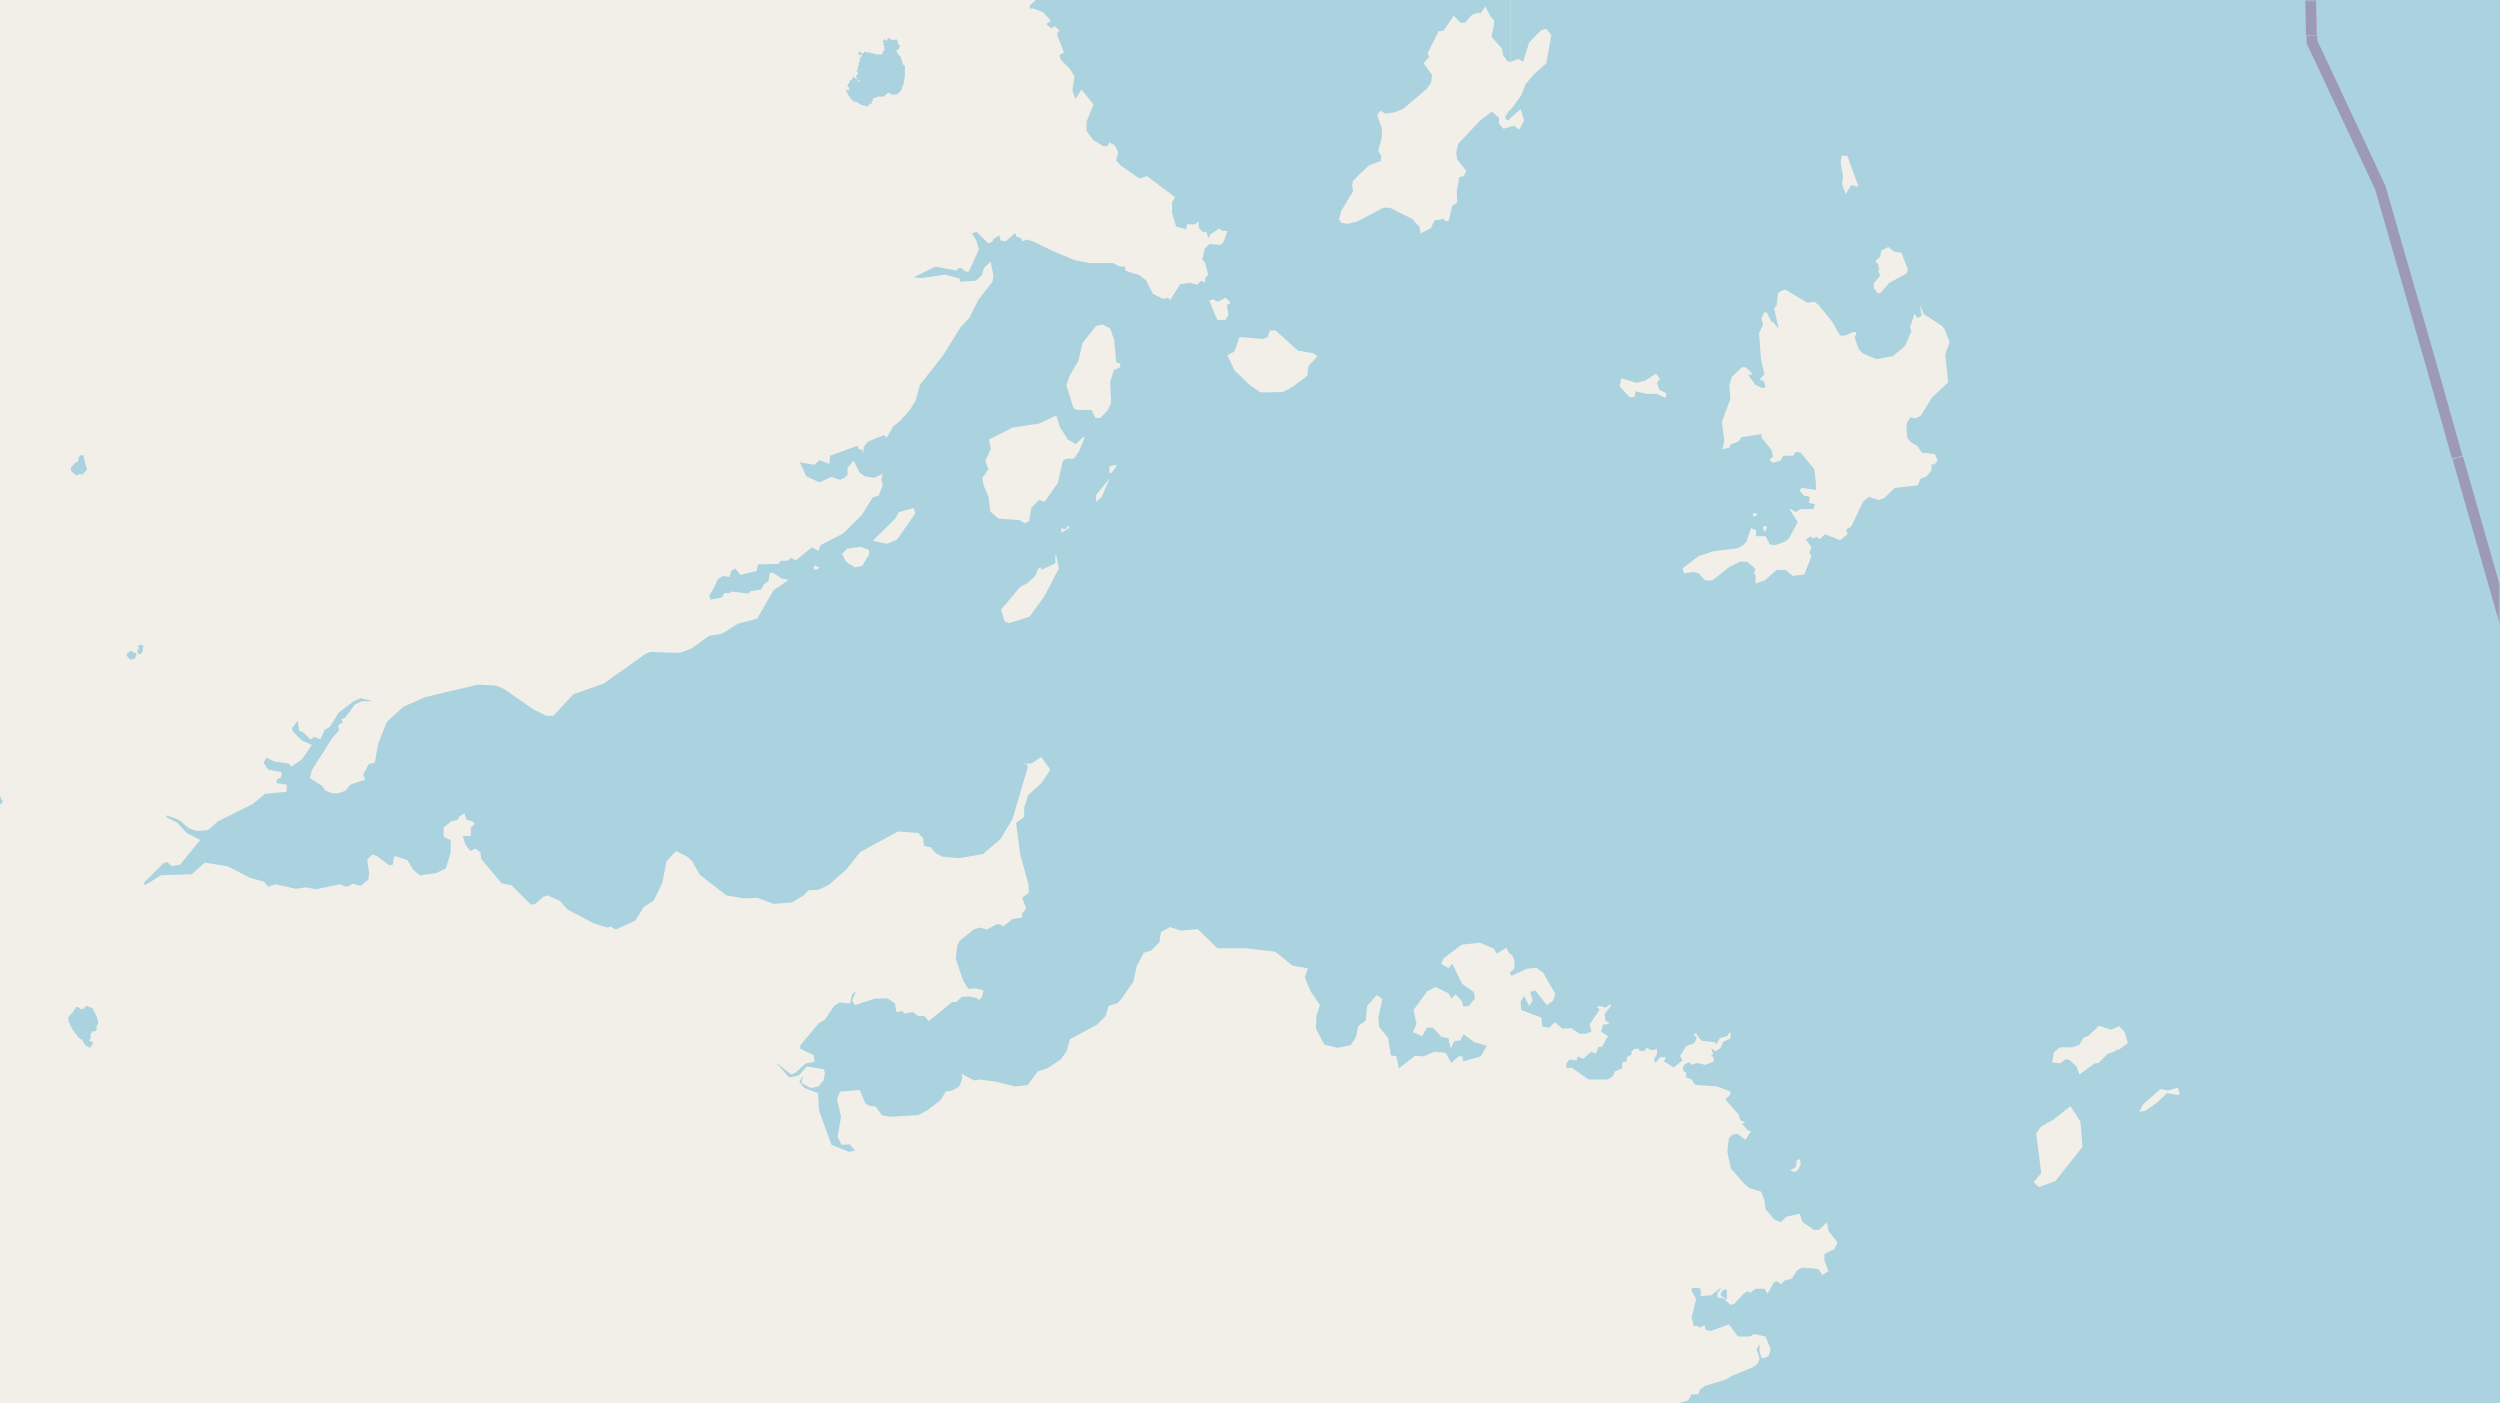 <svg xmlns="http://www.w3.org/2000/svg" viewBox="0 0 497 279"  xmlns:v="https://vecta.io/nano"><style><![CDATA[.B{stroke:#fff}.C{stroke:#8d618b}.D{stroke-linejoin:bevel}]]></style><filter id="A" width="100%" height="100%" x="0%" y="0%"><feColorMatrix in="SourceGraphic" values="0 0 0 0 1 0 0 0 0 1 0 0 0 0 1 0 0 0 1 0"/></filter><mask id="B"><g filter="url(#A)"><path fill-opacity=".5" d="M0 0h497v279H0z"/></g></mask><clipPath id="C"><path d="M0 0h497v279H0z"/></clipPath><path fill="#f2efe9" d="M0 0h497v279H0z"/><g fill="#aad3df" fill-rule="evenodd"><path d="M168.2 18v.3l.3.2v.2l.2.3.2.2.1.3.3.3.2.2.2.2h.1l.3.1h.3l.3.3h.2l.2.2.7.2.4.1h.4l.1-.3h.2v-.2h.4v-.5h.2v-.5h.2v-.1l.1-.1h.5l.2-.2h1.3V19h.2v-.1l.3-.2v-.1l.1-.1h.6v.2l.2.1h1.1v-.1h.2v-.2h.2v-.2h.3V18h.1l.1-.2.1-.2v-.4h.2V17h.1v-.5h.1v-.6l.1-.1v-.4l.1-.1v-2.2l-.3-.2-.2-.4-.1-.5-.2-.4-.1-.4-.3-.2v-.2l-.3-.1v-.3l-.2-.2V10h.2v-.2h.2l.1-.1v-.1l.1-.1v-.2h.1V9l-.3-.1v-.2l-.2-.4V8l-.2-.2h-.2V8h-.4l-.2-.1h-.2l-.2-.2-.3-.1h-.2l-.1.3V8h-.4l-.1-.2h-.2V8l-.2.1v.2l.2.3-.1.2V9l.2.2v.9h-.3v.4l-.1.2-.1.1H174l-.3-.2h-.5l-.3-.2h-.7v-.1h-.4l-.1.3h-.4l-.3-.3h-.3v.6h.7v.3l-.3.1-.1.3-.1.2v.4l-.2.3v.5l-.2.3v.7h-.3v.2h.3v.7l-.3.1v.4l.2.2.1.2.3.2h.1v.2h-.3V16h-.1l-.1-.3-.2-.1h-.2l-.2-.3h-.2l-.2.4v.1l-.4.2-.1.3-.2.3-.2.2v.4l.3.2v.6h-.2v.2-.2l-.2-.2h-.1v.2zM13.6 202.9v.3l.3.2v.2l.1.4.2.3h.1l.1.4.2.2.1.1.3.5v.1l.3.1v.3h.1l.2.3.3.1.1.2h.2l.2.2v.1h.1v.1l.1.1v.2l.1.3h.3v.2l.1.2h.3l.2.2h.2v.1h.2v-.3h.2v-.2l.2-.1v-.6l-.2-.1h-.4v-.4h.2v-.6h.3-.5.2v-.6h.1l.3-.2h-.1l.1-.2h.5v.1h.1v-.3h.2v-.8H19v-.4.3h.3l.2-.4v-.7l-.2-.2v-.4l-.5-1-.2-.3-.2-.5h-.2v-.1l-.4-.1h-.2v-.2H17v.2h-.2v.3h-.2l-.2.1H16l-.2-.3h-.2l-.1-.1H15v.3h-.1l-.2.3-.1.2-.1.2v.1h-.2v.2l-.2.1H14l-.1.4-.3.1v.7zm.5-109.3l1 .9.7-.2h.6l.9-.9-.5-1.9-.2-.9-.2-.1H16l-.4.5v.6l-.6.4-.9.9zm-15.2 65.7l.6.6h.4l.1.1.5-.5v-.4l-.3-.3-.1-.5-.3-.3h-.6l-.1-.2-.2.2zm26.3-28.9l.3.3.2.3.4.2.2-.2h.4l.3-.4v-.2l.2-.2-.2-.3v-.1h-.4l-.4-.4H26l-.6.4-.2.2zm2.1-.8l.2.4h.5l.2-.2.2-.4v-.6l.1-.3v-.2h-.3l-.2-.1h-.3l-.3.3.2.2v.3l-.3.2zm314.8 127.6v.4l.2.1.1.1h.1v.1h.3v.1h.1v.3h.1v.1h.2l.1-.3v-1.6l-.2-.1-.1-.1h-.1l-.3.3h-.1v-.3h-.1v.5h-.1v.2h-.1l-.2.1zM300.3 21.7l-1 1.3v.7l.6.2.4-.5zm0 0"/><path d="M300.2 193.5l.3.5 3-1.4 1.9-.2 1.4 1 2.4 4.2-.5 1.4-1.2.8-2.3-2.9-1 .3.5 1.7-.7 1.1-1-2-.7 1.1.1 1.7 4 1.5.2 1.8 1.4.2 1.1-1.1 1.5 1.3 1.8-.1 1.6 1.1h1.4l1-.5-.4-1.3 2-3-.6-.5.7-.2 1.1.3 1-.7v.4l-1.2 1.6.2 1.4.6.2v.4l-1.1.1-.4 1.4 1.4.9-.4.6-.8 1.5h-.7l-.5 1.3-1-.3-1.6 1.4-1-.5-.3.8-1.4-.2-.6.8v1l1-.2 3.4 2.4h3.8l1-.6.4-1 1.5-.6v-1.2l.9-.2v-.8l1-.6-.1-.6.7-.5h.8l.1.4h1.1l.3-.6 1 .5 1.1-.2v1l-.6 1 .3.7.9-1.1h1.2l-.4.8 1.9 1.2 1.8-1.4-.5-.9 1.2-1.9 1.6-.6.4-.8.1-.3-.6-.6.4-.3.9 1.2.3.3 2.6.3.3.4.6-1v-.2l1.5-.4.7-.9v1.3l-.3.2-1.1.5-.6 1.3-1 .6-.8-.6.4 1.3h-.5l.6.6v.7l-1.7.7-1.7-.4-1 .4-.4-.5-.9.3-.5.8.3.8h.4v1.1l1.1.4.7 1.1 4.4.3 2.6 1v.6l-1 1 2.6 2.9.4 1.2.9.4-.6.3 1.1 1.3.7.2-1.1 1.7-1.6-1.2-1 .2-.7.7-.3 2.7.7 3.3 2.7 3.1 1 .8 2.3.7.6 1.5.3 2 1.7 2 1.3.6 1.1-1.1 2.7-.6.5 1.6 2.3 1.6h1l1.6-1.5.3 1.7 1.8 2.3-.6 1.3-2 1v1.3l.8 2.1-1.2.8-.8-1.2-3.2-.3-1 .5-1.1 1.7-1.5.4-.4.5-.3.2-.7-.6-.7.3-1.2 2.2-.6-1H349l-1 .8-.6-.3-.8.5-1.8 2-.8.2-1.5-1.4h-1l-.1-1.4.2.4.6-1.1-2 1.6-2.6.2.6-.2-.2-1.4-1.5-.1-.3.4 1 1.9-.9 3.6.4 1.7h1v.4l1.2-.5.2.9 1 .2 3.6-1.3 1.8 2.4h2.4l.8-.5 2.3.5 1 2.5-.4 1.4-.9.4-.5-.1-.4-1.1v-1.6l-.6 1.1.6 1.7-.3 1-1 .8-4.2 1.7-1.3.8-4 1.2-1 .7-.4 1h-1.3l-.7 1.2-2 .6h245.7V0h-279v12.3l1.5-.6 1 .6 1.2-3.9 2.4-2.4 1-.3 1 1.3-1 5.6-2.4 2.1-1.7 2-.9 2.3-2.2 3v1.5l2.1-1.8.7 2.3-1 1.8-1-.8-.8.2v164.4l.5.4.4 1.2-.1 1.4-.8.7zm57.3 39l-.7.5-.9-.3 1.1-.7.2-1.3.6-.3.2 1zm50.7-9.9l3.4-2.7 2 3.1.4 5-5.4 6.8-3.3 1.2-1-1 1.5-1.8-1-7.8.9-1.4zm21.3-6.1l1.5.3 2-.6.3 1.3-.3.2-2.2-.4-2.1 2-2.2 1.5-1.2.2.7-1.4zm-12-12.5l2.2.7 1.6-.7 1.1 1.2.6 2.2-1.8 1.3-.4-.1-.3.4-1.5.5-1.8 1.8-.8.1-3 2.2-.6-1.6-1.4-1.3-.8-.1-1 .8-1.6-.2.3-2 1.2-1h2.5l1.4-.5.8-1.4 1-.4 2-1.9zm-69-101.3v-.7h.5l.4.4zm-21.5-27l2.2-1.4.8 1-.6.8.5 1.4 1.4.7-.2.9-1.7-.8h-2.1l-2.1-.5-.3 1.1-.9.1-2-2.2.3-1.6 3 .9zm40.7-43.4l1.8 4.8-1.5-.3-1.1 1.8-.7-2 .2-1.5-.5-2.9.3-1.3 1.1.1zM379 54.4l-3.4 1.8-1.8 2.1h-.5l-.8-1.1v-.9l1.3-1.5-.4-1 .6-.7-.6.4.1-.8-.7-.8 1-.9.2-1.2 1.4-.7 1.3 1 1.3.1 1.3 3.4zm-28.4 50.2h.7l-.4 1.2-.4-.7zm24-5.6l-1.1.4-2-.6-1.1.9-2.4 5-1 .6.3.9-1.5 1.2-3-1.2-1.1 1-.5-.5-1 .4v-.4h-.3l-.9.5 1.1 1.6-.4 1 .4.8-1.4 3.6-2.3.3-1.4-1.2h-1.8l-2.4 2.1-1.8.6v-1.6l-.3-.4.3-.9-1.6-1.4-1.4-.1-2.2 1.1-3.4 2.7H339l-1.3-1.4-1.1-.3-1.8.3-.3-1 3.1-2.4 3-1 4.8-.6 1.1-.6.7-.7.9-2.7 1 .4v1.2h1.9l.8 1.6 1 .2 2-.7.8-.6 1.8-3.3-1.6-2.5.2-.1 1 .6 1-.6h2.5l.3-1-1.2-.2.2-1.2-1.2-.3-.9-1 .5-.5 2.8.4V96l-.3-2.7L358 90l-1-.2-.5.8h-2l-.5 1-1.7.4-.5-.7.7-.5-.3-1.3-2-2.5v-.7l-4 .6-.5.8-1.7.7-.2.6-1.4.3.4-1.7-.5-3.7 1.7-4.6-.2-2.7.5-1.7 2-1.9h.7l1 .9.4.6h-.9l1.5 2 1.2.6h.8l-.3-1.3-.9-.4 1-1-.7-2.8-.4-5.4.8-1.7-.3-1.2.5-1.2h.5l1 1.9h.3l1.1 1.4-.9-4.1.5-.6.3-2.5.9-.5.6-.1 4.3 2.6 1.4-.2.8.6 2.7 3.3 1.6 2.8h1l1.6-.7h.5l.1.4-.3.6.7 2.2.8 1 2.8 1.2 3.3-.6 2.4-2 1.3-3-.3-.7.9-2.7.6.8.8-.4-.3-2.2.7 1.8 3.7 2.4.5.7 1 2.5-.9 2.4.6 5.6-3.2 3-2.3 3.7-1.2.5-.7-.3-.8 1.1-.1 1.4.2 1.8.8.8 1.1.6 1 1.4 2.6.3.5 1.3-.7.8-.5-.2v1.3l-1 1.2-1.2.5-.6 1.3-4.5.5zm-.1 0"/><path d="M300.3 193.2l-.1.2.1.2zM205.9 0l-1.2 1.1v.6h.8l1.8.7 1.6 1.7-.9.7 1 .8.7-.4 1 1-.5.1V7l1.3 3.4-.9.6.4 1 1.7 1.7.9 1.5-.4 2.8.6 1.7 1.2-1.9 2.4 3-1.4 3.4V26l1.3 1.8 2.1 1.3.8-.1.4-.7 1 .6.7 1.3-.4 1.7.9 1 3.7 2.6 1.5-.5 5.6 4.2-.6 1v2.1l.8 2.7 2 .6.2-1h1.6l.7-.6v1.2l.6.8 1 .2.3 1.2.4-.8 1.8-1.2.6.5h1l-.8 2.3-.6.5-2.1-.2-1 .9-.5 2.3.5.3.7 2.6-.6.6v1l-.8-.4-.8.8-1.4-.4-2 .3-2 3.2-.3-.5-1.1.2-2-1-1.4-2.7-1.3-1-2.8-.9V53h-1.1l-1.3-.7h-4.7l-3-.6-4.1-1.7-4.1-2-1.4-.4-.7.4-.3-.6-1-.4v-.5h-.4l-1.7 1.5-1-.2-.2-1-1.2.7-.2.5-.8.4-2.3-2.3-1 .3.9 1.4.5 1.8-2 4.4h-.6l-.9-.7h-.6l-.3.5-4.3-.8-4.2 2.1 1.2.2 5.1-.7 2.8.8v.6l3.2-.2 1.2-1.1.4-1.4 1.3-1.3.6 2.7-.2 1.3-2.8 3.6-1.8 3.6L191 65l-3.5 5.6-4.6 5.9-.9 3.2-1.2 1.9-2.1 2.3-1.1.8-1.3 2.3-.6-.5-3.2 1.3-.8 1.1-.1 1.2-.3-.8h-.6l-.2-.7-5.5 2-.1 1.6-2-.7-1 .9-2.9-.5 1.3 2.8 2.6 1.2 2.4-1.1 1.7.6 1-.5.5-.5V93l1.2-1.4 1.2 2.4 1.1.7 1.8.3 1.7-.8-.3 1.2.3 1-.8 2.1-1.2.4-2.2 3.5-3.6 3.6-4.6 2.4-.4 1.1-1.3-.7-3.2 2.6-.9-.5-.8.6h-1.3l-.4.6-4.1.1-.3 1.3-3.2.8-1-1.3-.8.5-.4 1.2-1.3-.2-1 .6-.9 2-.8 1.3.2.8 2.3-.4.5-.9h1l.5-.3 3.2.4.6-.5 2-.3.5-1 1-.7.2-1.5.6-.2 1.8 1.2 1.4.3-3 2-3.3 5.7-3.8 1-3.2 2-2.5.4-3.7 2.6-2.2.8-5.8-.2-1 .4-8.3 5.9-6 2.1-4 4.3h-1.4L106 141l-5.9-4.1-1.5-.6-3.6-.2-10.5 2.5-4.3 1.9-3.3 3-1.7 4.3-.7 3.8-1.2.3-1.1 2.1.4 1-3 1-.9 1.2-1.4.5h-1.2l-1.4-.5-.7-1-2.4-1.5.4-1.6 4-6.3 1.4-1.6-.2-1 1-.6-.4-.6.8-.3 2-2.7 1.4-.6h2.1l-2.4-.6-1.4.6-3 2.3-1.7 2.8-1.1.6-.8 1.9-1.2-.5-.8.5-1.5-1.5-.7-.2-.3-2-1.2 1.5.3.7 1.7 1.7 2 .9-2 2.9-2.1 1.4-.5-.6-2.9-.4-1.5-.8-.6 1 .9 1.4 2.7.5-.1 1-.9.5v.7l2 .3v1.4l-4.3.4-2.4 2-7 3.5-1.9 1.7-2.2.2-1.6-.5-2-1.7-2.4-.9-.2.3 2.3 1.2 1.8 2 2.7 1.4-4 4.9-1.7.3-.8-.8-.8.2-3.9 3.9.2.5 3.2-2 6.1-.2 2.6-2.3 4.5.7 4.5 2.3 2.8.8.8 1 1.5-.5 4 .9 2-.3 2 .4 4.7-1 1.5.5 1.1-.6 1.6.4 1.5-1.2.2-1.2-.4-2.8 1-1 1 .3 2.3 1.8.8-.1.2-1.5.3-.2 2.4.8 1.2 2 1.3 1 3.1-.4 2-.9 1-3.2V167l-1.4-.6v-1.9l1.5-1.2 1.3-.3.3-.7 1-.6.5 1.3 1 .2.6.6-.8.7v1.7H92l.5 1.7 1 1.3 1-.5 1 .7.2 1.4 4 4.8 2 .4 3.8 3.8h.8l1.7-1.5.8-.3 2.5 1.1 1.5 1.7 5.3 2.8 2.6.8.7-.2 1 .6 3.9-1.8 1.7-2.7 2-1.3 1.7-3.6.8-4.2 1.9-2 2.2 1.1 1 .9 1.5 2.7 5.3 4.1 3.5.6 2.7-.1 3.2 1.2 3.6-.3 2.4-1.4.9-1 2-.1 2.1-1 3.4-3 2.8-3.5 7.5-4.1 4 .3 1 1 .2 1.6 1.3.2 1 1.2 1.3.7 3.4.3 4.7-.8 3.5-3 2.4-4 3-10.2-.1-.6-1-.2h1.8l2-1.3 1.8 2.5-1.7 2.6-2.7 2.5-.8 2.5v1.8l-1.6 1.2.8 6.2 1.7 6.2v1.5l-1.3 1 .8 2.1-.8 1v.8l-1.9.3-1.9 1.5-.4-.4-.8-.1-2 1.1-1.3-.4-1.2.3-2.9 2.3-.5 1-.3 2.6 1.5 4.4 1 1.6 1.5-.1 1.5.4-.3 1.4-.8.6v-.4l-1.6-.4-1.6.1-1.1 1h-.8l-4.7 3.8-.8-1h-1.3l-1-.8-1.8.3-.3-.5-1.2.2-.3-1.7-1.4-1H174l-4 1.3-.6-.8.8-2-.8.7-.4 1.8-2.1-.2-1.1.7-1.8 2.7-1.2.7-2.7 3.2-1 1.2v.7l2.7 1.3.1 1.3-1.7.3-2 1.8-.9.4-3.1-2.4 2.7 3 1.9-.4 1.6-1.8 3.4.6.2.7-.3 1.5-1 1.2-1.5.3-1.9-1 .4-1.5-.8 1.3 1 1.2 2.7 1 .2 3.4 2.5 6.9 3.5 1.4 1.2-.3-1.1-1.2-1.6.1-.8-1.6.7-4-.8-3.5.6-1.5 3.9-.3 1.1 2.6.7.5 1.4.2 1.2 1.7 1.7.3 5.5-.3 1.9-1 2.6-2 1-1.7 1.3-.2 1.4-.8.6-1.5-.1-1 2.5 1.3.9-.2 3.2.4 4 1 2.5-.3 2-2.7 1.9-.6 2.7-1.8 1.2-1.7.6-2.3 5.4-2.9 1.7-1.7.6-2 1.8-.6.8-.9 2.3-3.3.7-3.2 1.4-2.6 1.4-.4 1.7-1.7.3-2 1.8-1 2.1.7 3.4-.3 3.9 3.8h5.6l5.9.7 3.5 2.8 3 .5-.6 1.8 1.1 2.7 1.9 2.8-.7 2.2-.1 2.5 1.1 2.1.6 1.1 2.6.6 2.6-.5.8-1.2.3-.6.4-2 1.5-1.1.3-2.9 1.9-2.2 1.1.8-.8 3.8.2 1.8 1.8 2.2v.2l.5 3.2 1.1.2.5 2.4 3.2-2.5 1.7.1 2.1-.9 2.3.2 1.1 2 1.5-1.3h.7l.2 1 3.5-1 1.2-2.1-2.4-.7-.9-.6-1.3-1-.6 1v.2l-1.3.2-.7 1.4-.4-1.8v-.2l-1.5-.3-1.6-1.8h-1.2l-1 1.7-1.8-.8.7-1.7-.6-2.7 2.7-3.7 1.7-.9 2.6 1.3.5 1 .9-.8 1.2 1.3.3 1.1 1.1-.1 1.2-1.5-.2-1.3-2.3-1.6-2-4-.7.9-1.5-.9.5-1.1 3.6-2.7 3.6-.4 2.8 1.2.5 1 2-1.2.5 1.1.3.2V25.2l-1.4.4-.9-1v-1.2l-1.4-1.2-2.3 1.7-4.4 4.7-.4 1.7.2 1.4 1.8 2.3-.5 1-.9.2-.5 2.9.1 2.2-1 .6-.7 3-.6.1-.4-.5-1.8.3-.8 1.6-2 1-.2-1.3-1.5-1.6-4.4-2.2H275l-5.1 2.7-1.9.5-1.3-.2-.5-.7.4-1.6 2.4-4-.2-1.2.2-.9 3.1-3 2.4-.9.1-1-.6-1 .7-2.7v-1.8l-.9-2.6.6-.9 1 .6 2-.3 1.6-.7 4.6-3.9.9-1.3.2-1.5-1.7-2.3 1.1-1.3-.3-.7 2.2-4.4 1-.1 2-3 1.3 1.4h1l1.3-1.5 1.2-.5.5.2 1-1.4 1 2 .7.7v1l-.5 2.3 2.1 2.4.2 1.2.8 1.2.7.3V0zm46.4 78h-1.7l-2.2-1.5-3-2.9-1.4-3 1.4-.7 1-2.9 4.6.4 1-.4.5-1.3h1.1l4.4 4 3 .5.9.6-1.8 2-.2 1.9-2.8 2.1-2 1.1zm-31.7 17.1l-1.6 3.7-1 .9-.1-.2v-1.1zm.4-1.1h-.5l.1-1.3 1.1-.3.3.2zm-2.3-10.9h-.9l-.8-1.6h-3l-.6-.4-1.4-4.5.6-1.8 1.8-3.1.8-3.5 2.7-3.4 1.3-.3 1.5.8.8 2.3.4 4.4.8.3v.7l-1.3.6-.7 2.4.2 4-.7 1.6zM244.5 60v.4l-.6.2.3 2-.6 1H242l-1.6-3.8.8-.3.9.5 1.5-.8zm-82.7 53.2v-.8l1.1.4-.4.4zm11-3l-1.4 2.3-1.4.3-1.8-1.1-.8-1.6 1-1 2.7-.4 1.6.6zm38.6-5l.6-.1.2-.6.5.4-1.7 1v-1.1zm-29.8-4.2l.4 1-3.7 5.3-2 .8-2.8-.6 4.5-4.4.7-1.3zm17.4 20.2l3.8-4.5 1.5-.8 1.5-1.4.6-1.5.6-.2v.5l2.8-1.3v-1.7l.2.2.5 2.5-2.8 5.4-3 4.2-4.2 1.3-.8-.4zm-.5-18.1l-1.6-1.4-.4-3-1-2.3-.2-1.4 1.2-1.7-.6-1.7 1.1-2.4-.4-1.8 4.7-2.4 5.3-.8 3.4-1.6.7 2.3 1.6 2.5 1.6.9 1.5-1.5.2.3-1.1 2.6-1 1.5H212l-.7.4-1 4.4-2.6 3.7-1.2-.3-1.5 1.6-.4 2.6-.9.4-1-.6zM21.2-112.7h1.2l2-3.5.9-.2.5.8 1.7.4-.5 4 1.6 1 2.3.4 1.5-.6.7-.8 1.4-3.5 4.3-1.6.9-2.3 1-.1 1 .2 1 .9.4 1.4 1.8 1.8 1.1.4.8 2 1.1.6.4 1.4 1.3 1 1 1.8-.3.7.5.7 2.8 3-.7-.2-2.4-2.6-1.3 1.1.3 1.3-.9-.5-.3.7 1.5.9-.1.5-2.4.5-1.5-1v1.4L44-99.2l.6 1.3-.6 1-.2 2.4.9.6 2-.3 2.5 1 2 1.2v.7L51-90l-1.4.9v1l1 1.1 1.2-.7 1 1.2 3.3-.7L56-84l1.7-2.2 1-.4 1.1.4.5-1h.7l-5-2.1 5.8 1.8 6.5-2.3 2-2 2.1-.5 2-2.1v-.4l4-3.1-.2-1.3 6.7-1.8 1.3.5 1.8 2 1.6.9.7-.5 2 .6.6 1.7 2.5 1 3 2-.9 2.1.9 4.3-2.4 6.5 1.7 4 1.3 1.5 2-.9v1l-.6.5-1.8.2-3.8 2.8.9 3.5 3.6 6.4 3 2.5 2.7 1 1.5-2.1-.2 1 .3.3-.7 1.1 1 2.1 1.4 2 3.3 2 2.3.8h3.4l1.1-1.4h1l.6-1.2h1l2 1.8.7 2.4 1-.7.9.8h.8l.6 1.9 3 2.4.8 1.5 1.9.4 1.3-.4 2.1 1.2.9-.5 4.7 2.1 7.3 6.4 2.3 1.4 2.9.8 1.2-.7v-.9l1-.6 3.4 1.8 5.5 1h1.4l2.4-1.9 6-.4.5.4 1.5-.7 1-1.3.3-1.1-.4-.6.5-1.5-.5-.2-.3-1.2.3.9 2 .1 2-.8 4.2-.5 2.2.5 4.3 1.5 2.9.3 1.7-.3 1-1.3 1.5.4 5.2-1.2 1.4.4-.1 1-1-.5-2.3.7-1.2 1.4-.2 1.3 1.2 5.2 4 5.6 1.8 3.3.7 4.3-.3 3.2-1.4 2.2v.8l-.7.5-.5 1-1.5.7.1.5 2-.5.6 2 1.1-1.1-.4-.4.5-.5h.8l.6 1.1-.3 1.2-1.4 2.5-1.5.7v2l-1-.1-1.2.8.1.3 1.1-.4V0h94.3v-279h-279zm228.5 89.2l.2-1-.5-.8v-.5h.6l.7 1.8-.5 2.5-2 .2v-.7zM57.9-102l1.5-1 2.2.2.7.4v2l-3.1 3.1-2.6 1.6-.5 1.1-1 1.4 1.2-2.3-.3-1-2-1-1.5-.1-1.2-1.6-1-.2.3-2 .8.1 1.6-.6.4-.7 3.2 1.7zm126 54.4l.4.6-.2 1-.3-.9zm0 0"/><path d="M300.2 0h279v-279h-201l-.3.2-4.3 4.6-6.2 4.2-5 2.1h-2l-1.5-.5.2-.2.9.5.6-.5 1-4.9-.9-1.3-1.9-.4-1.7-1-.4-.8v-1.3l.8-.7h-57.3zm-558 0H-127l2.6-2 2.9-3.3 2-5.3 1.3-1.7 3.5-1.4 4.3-3.3 3.5-.7 8.3-4.8 5.1-2 4.3-5.1 3-.8 2-1.2.2-1 .8-.6L-82-36l1-1.3.8-1.9-1.4-3-4-1.6-1.1-2 .8-2.8 5.9-1.9 8-5.6 2.1-2.2L-66-64l2-4.3 3.9-3.7 3.5-1.8.7-1.2 3.3-.6 2.7-1.1 1.9.3-1.8 1.2.6 2 1.5 2 5.4 6.2 2.3 1.1 8.8-1.7 5.9.4 1.5-.3 2.9-2 1.7-.4 3.6-3.3.8.2.8 1-1.2 2h1.8l1.7 2.6 2.2.2 1.8-1.2.7 1.4 1.6-.2 1.6-4.5 1.3-2.3.1-5.8-2.6-.4-1.9.2 1.8-3.7 1.3-.4 1.4-1.4 3.5-4.9.7.7.6-.7.9-.2v-1.7l.1-.4h1.2L5.8-94l-.3-1.4-1.8-.4.6-1.9-.3-.5.2-.5 1.6-.7 1 .7 1.9-.1 1.8-1.8 3-.4 1.7-3.4-.4-1-1.2-.1v-.8l.5-.7 1.5-.6 3.3-.4 1.1-3-.5-.6.2-.6 1-.5h.6V-279h-279v180l2.7.3.9 1.3-.1 1.2-.4.4-3.2 1.9zm35.9-61.2l-1.8.7-1.4-.2-1-.5-1.4-2.3h-.6l-1.2.6v.9l-.7.5-1.7-1.8v-1.5l1.4-1.2 2.5.4 1-.8 3.4-.2 2.7.6 1.8-.8h1.7l-.5 1.4.4.7v3.4l-.7.6zm89.9 45.9l-.5.3-1-.6-1.5 1.5-1 .5.5-1.9 1.5-2.3.3-1.2 3.8-4h.5l.6 1.9-1 1.3-1.1 2.9zm-110.2-48.5h-.8l-.6-.6.8-2 1.2-.5v-1.4l-.9-1.8-.5-1.7-.5-.7-2.7-.1.2-.7 2.3-.8h2.2v-1.2l.7-.7-.5-.7.3-1 1.6-1.1 3-1.2 2.4.5 1 .8.3 1.9-4.1 2.6.8.9-.7.9.9 2-3 3 .8 1.4zm9.1-31.2l-.6.2-1.8-1-.2-.7 1.3-.4zm533.3 522.8l2-2.8 2-1.1 1.9-.2 1 .5 1.1 1.9 1.5 1.1 3 .8 3-.2 3.1-1.6 1.5-2.8 3.7-3 10.8-3.4h8.7l2.3-2.1 3.7-.3 1.7-.7 2.2.2 3.2 1 4.5 2.5 4.9 5.1.7 1.3 4.1 2 2.4 2.8.8.1 5.6-1.3 5-2.3.9-.7.5-1 4.4-3.1 2.8-2.6 4-2 5.6-4.7 2.8-3.9 3.8-7.9 2.4-6.9 1-3.8.4-5-.3-9.1 1.7-5.7.4-.6-.3-1.3-2.1-1.1-.8-.9-2.1-2.8-.8-2v-7.6l.4-3 1-3.1V344l-3.3-14.7 4-2.8 3.3-1.8h3.8l2.4.7 7.2.6 6.2 1.5 6.2-3.4 1.7-2-.1-.6-.2.5-1.5-1-1.9-.3-.6.3h-1.6l-.2.9-.9.8-.6-.3-.3.6h-.3l1.4-1.9 2.4-.6 3.2.4 4 1.4 2.6 1.4 4.2 4 .4 2.2-.4-.2-.5-1.5-2.3-2.6-1-1-1.4-.3-1.2 3.2-.8.5-1 2.4-1.4.2-.7.8.1.8 1.8 1.2-1.3 6.7-1.2 1.2-2.2-.4-1.3 1.1-.3 1.8 2.1 1 .5-.1-.3-1.7h1l4-2 2 .8 1.1.2 2.4-1.3.3-2-.4-.7.6-2 1.9-.5 1.6 1.8 1 .4.7-.9 1.4 1 .7-.5.3-.9.6-.4v-.9l-1.1-1.8.5-.5-.2-.4-1.2-.8h-1L453 330h-.7l.5-.6 1.2.3 10.5 7.6.5 1.3-1.1.4.2.5-1 2v.7l.4.4.8-.6v-.6l1.3-.7 1.8-.3.2-.5h1l.4-.8 5.7 1.7.7 1.8.3-.7.7-.1.4.5.6-1.1.8-.4 12.8-1 5.8-1.5 6.9-2.4 5-.6 8.7-3 6.1-1.1h1.8v.4l.7.4 1.5 1.2 1-.5.6 2.2 2 .7 1.1-.6 2.8-4.2 2.1-.8 2.2-1.7.1-1h.6l2.1-1.1 1-1.6 2.4-2.2h.7l.6-.8 2.8-1.4 2-2 .2-.2.6.8v-1l1-.4.8 2 1.4 1.1 7.2 4 10 3.8 6.6 4.7v-54H333.9l-.7.2.6 1.3-.6.8v1l.8 1.8-1.1.1-.2.8.4.4.8-.4.1-.7.5.1.1.8-.5.7.6.8 1.2-1.5 1-2.4 1.3-.7h2.2l-.1.7 1 .2 1-1.5.2-1.3h.5l.6-1 .8 2.2.1 1-1 1.6-2.2 1-1.4 3.2.5 2.2-.4 1.4-2 2.2-1.3 3.5-1.8.3-.9-1.1-1.7-.6-1 .9h-1.9l-.7.8-1.2-.8-1.7.1-1 .5-2.8-.8-2.3 1.7-.9 3-.3.5-.4-.3-.6.4-.6 1.4v1l.5.1.3-.5.5 1.1.9-.3.2 1.1-1.7 3.7.2 2-.6 1.3.2 2.2 1.4 3.6-1.6 3-1.8 1.5-6.8.2-1 2.1-.3 1.5-1.5 1.9.5 4-.3 1.1h-2l-3.8-2.3zm138.3-83.6l-.9-.8 1.4-.8-.5.6.3 1zm0 0"/></g><g fill="none" clip-path="url(#C)" mask="url(#B)" class="D"><g stroke-width=".8"><path d="M517.6 173.3l-7.3-6.4-14.7-51.5-7.2-24.9" class="B"/><path d="M517.6 173.3l-7.3-6.4-14.7-51.5-7.2-24.9" class="C"/><path d="M488.4 90.5l-5-17.7-10.2-35.5-13.6-29V6.6" class="B"/><path d="M488.4 90.5l-5-17.7-10.2-35.5-13.6-29V6.6" class="C"/><path d="M459.5 6.6l-1.7-89.1" class="B"/><path d="M459.5 6.6l-1.7-89.1" class="C"/></g><g stroke-width="1.2"><path d="M531.8 185.9l-21.5-19-14.7-51.5-2-6.6" class="B"/><path d="M531.8 185.9l-21.5-19-14.7-51.5-2-6.6" class="C"/><path d="M493.7 108.8l-10.3-36-10.2-35.5L467 24" class="B"/><path d="M493.7 108.8l-10.3-36-10.2-35.5L467 24" class="C"/><path d="M467 24l-7.5-15.7-1.3-71.8" class="B"/><path d="M467 24l-7.5-15.7-1.3-71.8" class="C"/></g><g stroke-width="2.2"><path d="M517.8 173.6l-7.5-6.7L488.6 91" class="B"/><path d="M517.8 173.6l-7.5-6.7L488.6 91" class="C"/><path d="M488.5 90.9l-5.1-18.1-10.2-35.5-13.6-29V7" class="B"/><path d="M488.5 90.9l-5.1-18.1-10.2-35.5-13.6-29V7" class="C"/><path d="M459.5 7l-1.7-89.1" class="B"/><path d="M459.5 7l-1.7-89.1" class="C"/></g></g></svg>